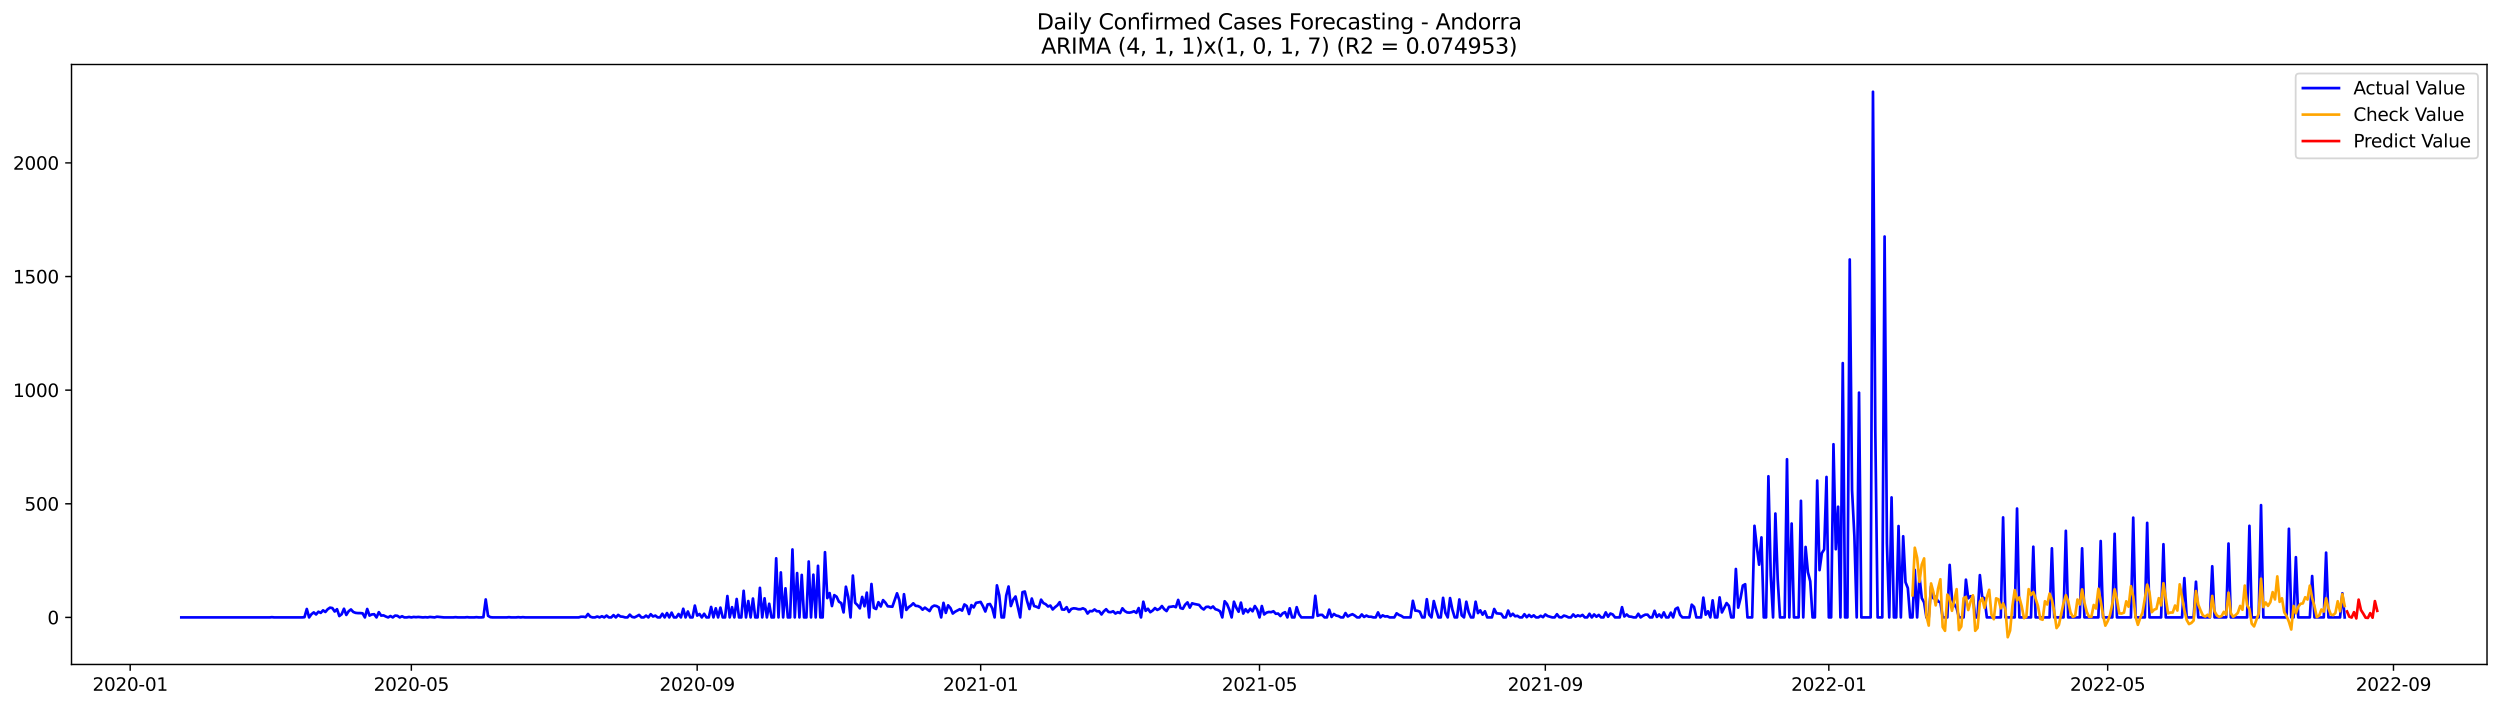 <?xml version="1.0" encoding="utf-8" standalone="no"?>
<!DOCTYPE svg PUBLIC "-//W3C//DTD SVG 1.1//EN"
  "http://www.w3.org/Graphics/SVG/1.1/DTD/svg11.dtd">
<svg xmlns:xlink="http://www.w3.org/1999/xlink" width="1386.05pt" height="392.274pt" viewBox="0 0 1386.05 392.274" xmlns="http://www.w3.org/2000/svg" version="1.1">
 <defs>
  <style type="text/css">*{stroke-linejoin: round; stroke-linecap: butt}</style>
 </defs>
 <g id="figure_1">
  <g id="patch_1">
   <path d="M 0 392.274 
L 1386.05 392.274 
L 1386.05 0 
L 0 0 
z
" style="fill: #ffffff"/>
  </g>
  <g id="axes_1">
   <g id="patch_2">
    <path d="M 39.65 368.396 
L 1378.85 368.396 
L 1378.85 35.755 
L 39.65 35.755 
z
" style="fill: #ffffff"/>
   </g>
   <g id="matplotlib.axis_1">
    <g id="xtick_1">
     <g id="line2d_1">
      <defs>
       <path id="m8f7e2fccc2" d="M 0 0 
L 0 3.5 
" style="stroke: #000000; stroke-width: 0.8"/>
      </defs>
      <g>
       <use xlink:href="#m8f7e2fccc2" x="72.18" y="368.396" style="stroke: #000000; stroke-width: 0.8"/>
      </g>
     </g>
     <g id="text_1">
      <!-- 2020-01 -->
      <g transform="translate(51.288 382.994)scale(0.1 -0.1)">
       <defs>
        <path id="DejaVuSans-32" d="M 1228 531 
L 3431 531 
L 3431 0 
L 469 0 
L 469 531 
Q 828 903 1448 1529 
Q 2069 2156 2228 2338 
Q 2531 2678 2651 2914 
Q 2772 3150 2772 3378 
Q 2772 3750 2511 3984 
Q 2250 4219 1831 4219 
Q 1534 4219 1204 4116 
Q 875 4013 500 3803 
L 500 4441 
Q 881 4594 1212 4672 
Q 1544 4750 1819 4750 
Q 2544 4750 2975 4387 
Q 3406 4025 3406 3419 
Q 3406 3131 3298 2873 
Q 3191 2616 2906 2266 
Q 2828 2175 2409 1742 
Q 1991 1309 1228 531 
z
" transform="scale(0.016)"/>
        <path id="DejaVuSans-30" d="M 2034 4250 
Q 1547 4250 1301 3770 
Q 1056 3291 1056 2328 
Q 1056 1369 1301 889 
Q 1547 409 2034 409 
Q 2525 409 2770 889 
Q 3016 1369 3016 2328 
Q 3016 3291 2770 3770 
Q 2525 4250 2034 4250 
z
M 2034 4750 
Q 2819 4750 3233 4129 
Q 3647 3509 3647 2328 
Q 3647 1150 3233 529 
Q 2819 -91 2034 -91 
Q 1250 -91 836 529 
Q 422 1150 422 2328 
Q 422 3509 836 4129 
Q 1250 4750 2034 4750 
z
" transform="scale(0.016)"/>
        <path id="DejaVuSans-2d" d="M 313 2009 
L 1997 2009 
L 1997 1497 
L 313 1497 
L 313 2009 
z
" transform="scale(0.016)"/>
        <path id="DejaVuSans-31" d="M 794 531 
L 1825 531 
L 1825 4091 
L 703 3866 
L 703 4441 
L 1819 4666 
L 2450 4666 
L 2450 531 
L 3481 531 
L 3481 0 
L 794 0 
L 794 531 
z
" transform="scale(0.016)"/>
       </defs>
       <use xlink:href="#DejaVuSans-32"/>
       <use xlink:href="#DejaVuSans-30" x="63.623"/>
       <use xlink:href="#DejaVuSans-32" x="127.246"/>
       <use xlink:href="#DejaVuSans-30" x="190.869"/>
       <use xlink:href="#DejaVuSans-2d" x="254.492"/>
       <use xlink:href="#DejaVuSans-30" x="290.576"/>
       <use xlink:href="#DejaVuSans-31" x="354.199"/>
      </g>
     </g>
    </g>
    <g id="xtick_2">
     <g id="line2d_2">
      <g>
       <use xlink:href="#m8f7e2fccc2" x="228.066" y="368.396" style="stroke: #000000; stroke-width: 0.8"/>
      </g>
     </g>
     <g id="text_2">
      <!-- 2020-05 -->
      <g transform="translate(207.174 382.994)scale(0.1 -0.1)">
       <defs>
        <path id="DejaVuSans-35" d="M 691 4666 
L 3169 4666 
L 3169 4134 
L 1269 4134 
L 1269 2991 
Q 1406 3038 1543 3061 
Q 1681 3084 1819 3084 
Q 2600 3084 3056 2656 
Q 3513 2228 3513 1497 
Q 3513 744 3044 326 
Q 2575 -91 1722 -91 
Q 1428 -91 1123 -41 
Q 819 9 494 109 
L 494 744 
Q 775 591 1075 516 
Q 1375 441 1709 441 
Q 2250 441 2565 725 
Q 2881 1009 2881 1497 
Q 2881 1984 2565 2268 
Q 2250 2553 1709 2553 
Q 1456 2553 1204 2497 
Q 953 2441 691 2322 
L 691 4666 
z
" transform="scale(0.016)"/>
       </defs>
       <use xlink:href="#DejaVuSans-32"/>
       <use xlink:href="#DejaVuSans-30" x="63.623"/>
       <use xlink:href="#DejaVuSans-32" x="127.246"/>
       <use xlink:href="#DejaVuSans-30" x="190.869"/>
       <use xlink:href="#DejaVuSans-2d" x="254.492"/>
       <use xlink:href="#DejaVuSans-30" x="290.576"/>
       <use xlink:href="#DejaVuSans-35" x="354.199"/>
      </g>
     </g>
    </g>
    <g id="xtick_3">
     <g id="line2d_3">
      <g>
       <use xlink:href="#m8f7e2fccc2" x="386.528" y="368.396" style="stroke: #000000; stroke-width: 0.8"/>
      </g>
     </g>
     <g id="text_3">
      <!-- 2020-09 -->
      <g transform="translate(365.637 382.994)scale(0.1 -0.1)">
       <defs>
        <path id="DejaVuSans-39" d="M 703 97 
L 703 672 
Q 941 559 1184 500 
Q 1428 441 1663 441 
Q 2288 441 2617 861 
Q 2947 1281 2994 2138 
Q 2813 1869 2534 1725 
Q 2256 1581 1919 1581 
Q 1219 1581 811 2004 
Q 403 2428 403 3163 
Q 403 3881 828 4315 
Q 1253 4750 1959 4750 
Q 2769 4750 3195 4129 
Q 3622 3509 3622 2328 
Q 3622 1225 3098 567 
Q 2575 -91 1691 -91 
Q 1453 -91 1209 -44 
Q 966 3 703 97 
z
M 1959 2075 
Q 2384 2075 2632 2365 
Q 2881 2656 2881 3163 
Q 2881 3666 2632 3958 
Q 2384 4250 1959 4250 
Q 1534 4250 1286 3958 
Q 1038 3666 1038 3163 
Q 1038 2656 1286 2365 
Q 1534 2075 1959 2075 
z
" transform="scale(0.016)"/>
       </defs>
       <use xlink:href="#DejaVuSans-32"/>
       <use xlink:href="#DejaVuSans-30" x="63.623"/>
       <use xlink:href="#DejaVuSans-32" x="127.246"/>
       <use xlink:href="#DejaVuSans-30" x="190.869"/>
       <use xlink:href="#DejaVuSans-2d" x="254.492"/>
       <use xlink:href="#DejaVuSans-30" x="290.576"/>
       <use xlink:href="#DejaVuSans-39" x="354.199"/>
      </g>
     </g>
    </g>
    <g id="xtick_4">
     <g id="line2d_4">
      <g>
       <use xlink:href="#m8f7e2fccc2" x="543.702" y="368.396" style="stroke: #000000; stroke-width: 0.8"/>
      </g>
     </g>
     <g id="text_4">
      <!-- 2021-01 -->
      <g transform="translate(522.811 382.994)scale(0.1 -0.1)">
       <use xlink:href="#DejaVuSans-32"/>
       <use xlink:href="#DejaVuSans-30" x="63.623"/>
       <use xlink:href="#DejaVuSans-32" x="127.246"/>
       <use xlink:href="#DejaVuSans-31" x="190.869"/>
       <use xlink:href="#DejaVuSans-2d" x="254.492"/>
       <use xlink:href="#DejaVuSans-30" x="290.576"/>
       <use xlink:href="#DejaVuSans-31" x="354.199"/>
      </g>
     </g>
    </g>
    <g id="xtick_5">
     <g id="line2d_5">
      <g>
       <use xlink:href="#m8f7e2fccc2" x="698.299" y="368.396" style="stroke: #000000; stroke-width: 0.8"/>
      </g>
     </g>
     <g id="text_5">
      <!-- 2021-05 -->
      <g transform="translate(677.408 382.994)scale(0.1 -0.1)">
       <use xlink:href="#DejaVuSans-32"/>
       <use xlink:href="#DejaVuSans-30" x="63.623"/>
       <use xlink:href="#DejaVuSans-32" x="127.246"/>
       <use xlink:href="#DejaVuSans-31" x="190.869"/>
       <use xlink:href="#DejaVuSans-2d" x="254.492"/>
       <use xlink:href="#DejaVuSans-30" x="290.576"/>
       <use xlink:href="#DejaVuSans-35" x="354.199"/>
      </g>
     </g>
    </g>
    <g id="xtick_6">
     <g id="line2d_6">
      <g>
       <use xlink:href="#m8f7e2fccc2" x="856.762" y="368.396" style="stroke: #000000; stroke-width: 0.8"/>
      </g>
     </g>
     <g id="text_6">
      <!-- 2021-09 -->
      <g transform="translate(835.87 382.994)scale(0.1 -0.1)">
       <use xlink:href="#DejaVuSans-32"/>
       <use xlink:href="#DejaVuSans-30" x="63.623"/>
       <use xlink:href="#DejaVuSans-32" x="127.246"/>
       <use xlink:href="#DejaVuSans-31" x="190.869"/>
       <use xlink:href="#DejaVuSans-2d" x="254.492"/>
       <use xlink:href="#DejaVuSans-30" x="290.576"/>
       <use xlink:href="#DejaVuSans-39" x="354.199"/>
      </g>
     </g>
    </g>
    <g id="xtick_7">
     <g id="line2d_7">
      <g>
       <use xlink:href="#m8f7e2fccc2" x="1013.936" y="368.396" style="stroke: #000000; stroke-width: 0.8"/>
      </g>
     </g>
     <g id="text_7">
      <!-- 2022-01 -->
      <g transform="translate(993.044 382.994)scale(0.1 -0.1)">
       <use xlink:href="#DejaVuSans-32"/>
       <use xlink:href="#DejaVuSans-30" x="63.623"/>
       <use xlink:href="#DejaVuSans-32" x="127.246"/>
       <use xlink:href="#DejaVuSans-32" x="190.869"/>
       <use xlink:href="#DejaVuSans-2d" x="254.492"/>
       <use xlink:href="#DejaVuSans-30" x="290.576"/>
       <use xlink:href="#DejaVuSans-31" x="354.199"/>
      </g>
     </g>
    </g>
    <g id="xtick_8">
     <g id="line2d_8">
      <g>
       <use xlink:href="#m8f7e2fccc2" x="1168.533" y="368.396" style="stroke: #000000; stroke-width: 0.8"/>
      </g>
     </g>
     <g id="text_8">
      <!-- 2022-05 -->
      <g transform="translate(1147.642 382.994)scale(0.1 -0.1)">
       <use xlink:href="#DejaVuSans-32"/>
       <use xlink:href="#DejaVuSans-30" x="63.623"/>
       <use xlink:href="#DejaVuSans-32" x="127.246"/>
       <use xlink:href="#DejaVuSans-32" x="190.869"/>
       <use xlink:href="#DejaVuSans-2d" x="254.492"/>
       <use xlink:href="#DejaVuSans-30" x="290.576"/>
       <use xlink:href="#DejaVuSans-35" x="354.199"/>
      </g>
     </g>
    </g>
    <g id="xtick_9">
     <g id="line2d_9">
      <g>
       <use xlink:href="#m8f7e2fccc2" x="1326.995" y="368.396" style="stroke: #000000; stroke-width: 0.8"/>
      </g>
     </g>
     <g id="text_9">
      <!-- 2022-09 -->
      <g transform="translate(1306.104 382.994)scale(0.1 -0.1)">
       <use xlink:href="#DejaVuSans-32"/>
       <use xlink:href="#DejaVuSans-30" x="63.623"/>
       <use xlink:href="#DejaVuSans-32" x="127.246"/>
       <use xlink:href="#DejaVuSans-32" x="190.869"/>
       <use xlink:href="#DejaVuSans-2d" x="254.492"/>
       <use xlink:href="#DejaVuSans-30" x="290.576"/>
       <use xlink:href="#DejaVuSans-39" x="354.199"/>
      </g>
     </g>
    </g>
   </g>
   <g id="matplotlib.axis_2">
    <g id="ytick_1">
     <g id="line2d_10">
      <defs>
       <path id="mf8cea4f1bb" d="M 0 0 
L -3.5 0 
" style="stroke: #000000; stroke-width: 0.8"/>
      </defs>
      <g>
       <use xlink:href="#mf8cea4f1bb" x="39.65" y="342.302" style="stroke: #000000; stroke-width: 0.8"/>
      </g>
     </g>
     <g id="text_10">
      <!-- 0 -->
      <g transform="translate(26.288 346.101)scale(0.1 -0.1)">
       <use xlink:href="#DejaVuSans-30"/>
      </g>
     </g>
    </g>
    <g id="ytick_2">
     <g id="line2d_11">
      <g>
       <use xlink:href="#mf8cea4f1bb" x="39.65" y="279.305" style="stroke: #000000; stroke-width: 0.8"/>
      </g>
     </g>
     <g id="text_11">
      <!-- 500 -->
      <g transform="translate(13.562 283.104)scale(0.1 -0.1)">
       <use xlink:href="#DejaVuSans-35"/>
       <use xlink:href="#DejaVuSans-30" x="63.623"/>
       <use xlink:href="#DejaVuSans-30" x="127.246"/>
      </g>
     </g>
    </g>
    <g id="ytick_3">
     <g id="line2d_12">
      <g>
       <use xlink:href="#mf8cea4f1bb" x="39.65" y="216.307" style="stroke: #000000; stroke-width: 0.8"/>
      </g>
     </g>
     <g id="text_12">
      <!-- 1000 -->
      <g transform="translate(7.2 220.106)scale(0.1 -0.1)">
       <use xlink:href="#DejaVuSans-31"/>
       <use xlink:href="#DejaVuSans-30" x="63.623"/>
       <use xlink:href="#DejaVuSans-30" x="127.246"/>
       <use xlink:href="#DejaVuSans-30" x="190.869"/>
      </g>
     </g>
    </g>
    <g id="ytick_4">
     <g id="line2d_13">
      <g>
       <use xlink:href="#mf8cea4f1bb" x="39.65" y="153.31" style="stroke: #000000; stroke-width: 0.8"/>
      </g>
     </g>
     <g id="text_13">
      <!-- 1500 -->
      <g transform="translate(7.2 157.109)scale(0.1 -0.1)">
       <use xlink:href="#DejaVuSans-31"/>
       <use xlink:href="#DejaVuSans-35" x="63.623"/>
       <use xlink:href="#DejaVuSans-30" x="127.246"/>
       <use xlink:href="#DejaVuSans-30" x="190.869"/>
      </g>
     </g>
    </g>
    <g id="ytick_5">
     <g id="line2d_14">
      <g>
       <use xlink:href="#mf8cea4f1bb" x="39.65" y="90.312" style="stroke: #000000; stroke-width: 0.8"/>
      </g>
     </g>
     <g id="text_14">
      <!-- 2000 -->
      <g transform="translate(7.2 94.111)scale(0.1 -0.1)">
       <use xlink:href="#DejaVuSans-32"/>
       <use xlink:href="#DejaVuSans-30" x="63.623"/>
       <use xlink:href="#DejaVuSans-30" x="127.246"/>
       <use xlink:href="#DejaVuSans-30" x="190.869"/>
      </g>
     </g>
    </g>
   </g>
   <g id="line2d_15">
    <path d="M 100.523 342.302 
L 149.479 342.302 
L 150.767 342.176 
L 152.055 342.302 
L 167.515 342.302 
L 168.803 342.176 
L 170.092 337.64 
L 171.38 342.302 
L 172.668 340.538 
L 173.956 339.53 
L 175.245 340.664 
L 176.533 339.152 
L 177.821 339.782 
L 179.11 338.396 
L 180.398 339.278 
L 181.686 337.766 
L 182.975 336.884 
L 184.263 337.136 
L 185.551 339.026 
L 186.84 337.766 
L 188.128 341.546 
L 189.416 340.538 
L 190.705 337.514 
L 191.993 340.916 
L 193.281 338.9 
L 194.569 337.892 
L 195.858 339.278 
L 197.146 339.782 
L 198.434 339.908 
L 199.723 339.908 
L 201.011 340.034 
L 202.299 342.302 
L 203.588 337.64 
L 204.876 341.294 
L 206.164 340.664 
L 207.453 340.538 
L 208.741 342.302 
L 210.029 339.404 
L 211.318 341.294 
L 212.606 341.168 
L 213.894 341.798 
L 215.182 342.302 
L 216.471 341.546 
L 217.759 342.302 
L 219.047 341.294 
L 220.336 341.42 
L 221.624 342.302 
L 222.912 341.672 
L 224.201 342.302 
L 225.489 342.302 
L 226.777 342.05 
L 228.066 342.302 
L 229.354 342.05 
L 230.642 342.176 
L 231.931 342.05 
L 234.507 342.302 
L 235.795 342.176 
L 237.084 342.302 
L 238.372 342.05 
L 240.949 342.302 
L 242.237 341.924 
L 246.102 342.302 
L 251.255 342.302 
L 252.544 342.176 
L 253.832 342.302 
L 257.697 342.302 
L 258.985 342.176 
L 260.273 342.302 
L 262.85 342.302 
L 264.138 342.176 
L 265.427 342.302 
L 266.715 342.302 
L 268.003 342.176 
L 269.292 332.349 
L 270.58 341.42 
L 271.868 342.176 
L 273.156 342.302 
L 280.886 342.302 
L 282.175 342.176 
L 283.463 342.302 
L 286.04 342.302 
L 287.328 342.176 
L 288.616 342.302 
L 289.905 342.176 
L 291.193 342.302 
L 320.824 342.302 
L 322.112 341.924 
L 323.401 341.924 
L 324.689 342.176 
L 325.977 340.412 
L 327.266 341.924 
L 328.554 342.302 
L 329.842 342.302 
L 331.131 341.798 
L 332.419 342.302 
L 333.707 341.672 
L 334.995 342.302 
L 336.284 341.294 
L 337.572 342.302 
L 338.86 342.302 
L 340.149 341.042 
L 341.437 342.302 
L 342.725 340.916 
L 344.014 341.798 
L 345.302 341.924 
L 346.59 342.302 
L 347.879 342.302 
L 349.167 340.79 
L 350.455 342.05 
L 351.744 342.302 
L 353.032 341.672 
L 354.32 340.916 
L 355.608 342.302 
L 356.897 342.302 
L 358.185 341.294 
L 359.473 342.302 
L 360.762 340.538 
L 362.05 341.798 
L 363.338 341.294 
L 364.627 342.302 
L 365.915 342.302 
L 367.203 340.286 
L 368.492 342.302 
L 369.78 339.908 
L 371.068 342.302 
L 372.356 339.656 
L 373.645 342.302 
L 374.933 342.302 
L 376.221 340.412 
L 377.51 342.302 
L 378.798 337.514 
L 380.086 342.302 
L 381.375 339.026 
L 382.663 342.302 
L 383.951 342.302 
L 385.24 335.75 
L 386.528 341.294 
L 387.816 340.412 
L 389.105 342.302 
L 390.393 340.286 
L 391.681 342.302 
L 392.969 342.302 
L 394.258 336.506 
L 395.546 342.302 
L 396.834 337.262 
L 398.123 342.302 
L 399.411 336.884 
L 400.699 342.302 
L 401.988 342.302 
L 403.276 330.459 
L 404.564 342.302 
L 405.853 336.632 
L 407.141 342.302 
L 408.429 332.097 
L 409.718 342.302 
L 411.006 342.302 
L 412.294 327.561 
L 413.582 342.302 
L 414.871 333.231 
L 416.159 342.302 
L 417.447 331.845 
L 418.736 342.302 
L 420.024 342.302 
L 421.312 325.923 
L 422.601 342.302 
L 423.889 331.719 
L 425.177 342.302 
L 426.466 334.742 
L 427.754 342.302 
L 429.042 342.302 
L 430.331 309.543 
L 431.619 342.302 
L 432.907 317.355 
L 434.195 342.302 
L 435.484 326.175 
L 436.772 342.302 
L 438.06 342.302 
L 439.349 304.63 
L 440.637 342.302 
L 441.925 317.733 
L 443.214 342.302 
L 444.502 318.741 
L 445.79 342.302 
L 447.079 342.302 
L 448.367 311.307 
L 449.655 342.302 
L 450.944 318.615 
L 452.232 342.302 
L 453.52 313.701 
L 454.808 342.302 
L 456.097 342.302 
L 457.385 306.142 
L 458.673 331.593 
L 459.962 328.821 
L 461.25 336.002 
L 462.538 329.955 
L 463.827 330.837 
L 465.115 333.608 
L 466.403 334.364 
L 467.692 339.53 
L 468.98 325.293 
L 470.268 330.963 
L 471.556 342.302 
L 472.845 319.119 
L 474.133 334.238 
L 475.421 335.498 
L 476.71 337.262 
L 477.998 330.963 
L 479.286 336.128 
L 480.575 328.569 
L 481.863 342.302 
L 483.151 323.781 
L 484.44 337.01 
L 485.728 337.64 
L 487.016 333.86 
L 488.305 336.254 
L 489.593 332.727 
L 490.881 334.112 
L 492.169 336.128 
L 494.746 336.38 
L 497.323 328.947 
L 498.611 332.727 
L 499.899 342.302 
L 501.188 329.451 
L 502.476 338.144 
L 503.764 336.632 
L 505.053 335.75 
L 506.341 334.49 
L 507.629 335.876 
L 508.918 336.002 
L 510.206 336.632 
L 511.494 338.018 
L 512.782 336.884 
L 515.359 338.774 
L 516.647 336.506 
L 517.936 335.75 
L 519.224 336.002 
L 520.512 336.758 
L 521.801 342.302 
L 523.089 334.238 
L 524.377 339.782 
L 525.666 335.624 
L 526.954 337.136 
L 528.242 340.16 
L 529.531 339.152 
L 532.107 337.766 
L 533.395 338.522 
L 534.684 335.12 
L 535.972 336.002 
L 537.26 340.412 
L 538.549 335.498 
L 539.837 336.758 
L 541.125 334.238 
L 543.702 333.734 
L 544.99 336.128 
L 546.279 339.026 
L 547.567 335.12 
L 548.855 334.868 
L 550.144 337.262 
L 551.432 342.302 
L 552.72 324.537 
L 554.008 330.081 
L 555.297 342.302 
L 556.585 342.302 
L 557.873 330.207 
L 559.162 325.167 
L 560.45 336.002 
L 561.738 332.475 
L 563.027 330.711 
L 565.603 342.302 
L 566.892 328.317 
L 568.18 327.939 
L 569.468 333.357 
L 570.756 337.64 
L 572.045 331.845 
L 573.333 336.002 
L 574.621 336.38 
L 575.91 337.01 
L 577.198 332.475 
L 578.486 334.364 
L 579.775 334.994 
L 581.063 336.254 
L 582.351 335.75 
L 583.64 337.892 
L 584.928 336.632 
L 586.216 335.624 
L 587.505 333.86 
L 588.793 337.892 
L 590.081 338.018 
L 591.369 336.632 
L 592.658 339.278 
L 593.946 337.64 
L 595.234 337.262 
L 596.523 337.388 
L 597.811 337.766 
L 599.099 337.766 
L 600.388 337.262 
L 601.676 337.892 
L 602.964 340.16 
L 604.253 338.774 
L 605.541 338.9 
L 606.829 337.892 
L 608.118 338.9 
L 609.406 338.9 
L 610.694 340.664 
L 611.982 338.9 
L 613.271 337.766 
L 614.559 339.278 
L 615.847 339.404 
L 617.136 338.9 
L 618.424 340.16 
L 619.712 339.404 
L 621.001 339.908 
L 622.289 337.262 
L 623.577 338.774 
L 624.866 339.53 
L 626.154 339.656 
L 627.442 339.404 
L 628.731 338.9 
L 630.019 339.782 
L 631.307 337.136 
L 632.595 342.302 
L 633.884 333.608 
L 635.172 338.648 
L 636.46 337.514 
L 637.749 339.404 
L 639.037 338.522 
L 640.325 337.136 
L 641.614 338.144 
L 642.902 337.514 
L 644.19 336.002 
L 645.479 337.766 
L 646.767 338.774 
L 648.055 336.506 
L 649.344 336.38 
L 650.632 336.128 
L 651.92 336.632 
L 653.208 332.601 
L 654.497 337.136 
L 655.785 337.514 
L 657.073 335.246 
L 658.362 333.986 
L 659.65 336.884 
L 660.938 334.49 
L 662.227 334.868 
L 664.803 335.372 
L 666.092 337.01 
L 667.38 337.892 
L 668.668 336.506 
L 669.956 336.38 
L 671.245 337.136 
L 672.533 336.254 
L 673.821 337.766 
L 675.11 338.144 
L 676.398 338.9 
L 677.686 342.302 
L 678.975 333.357 
L 680.263 334.868 
L 681.551 338.018 
L 682.84 342.302 
L 684.128 333.608 
L 685.416 336.884 
L 686.705 339.152 
L 687.993 334.112 
L 689.281 340.16 
L 690.569 337.766 
L 691.858 339.404 
L 693.146 337.514 
L 694.434 338.9 
L 695.723 336.002 
L 697.011 338.018 
L 698.299 342.302 
L 699.588 336.002 
L 700.876 340.664 
L 702.164 339.656 
L 703.453 339.278 
L 704.741 339.404 
L 706.029 338.9 
L 707.318 340.286 
L 708.606 340.16 
L 709.894 341.546 
L 711.182 340.034 
L 712.471 339.404 
L 713.759 342.302 
L 715.047 337.262 
L 716.336 342.302 
L 717.624 342.302 
L 718.912 336.632 
L 720.201 340.538 
L 721.489 342.302 
L 727.931 342.302 
L 729.219 330.333 
L 730.507 341.42 
L 731.795 340.916 
L 733.084 340.916 
L 734.372 342.302 
L 735.66 342.302 
L 736.949 338.018 
L 738.237 342.05 
L 739.525 340.412 
L 740.814 341.294 
L 742.102 341.546 
L 743.39 342.302 
L 744.679 342.302 
L 745.967 339.908 
L 747.255 341.798 
L 748.544 341.042 
L 749.832 340.538 
L 751.12 341.294 
L 752.408 342.302 
L 753.697 342.302 
L 754.985 340.664 
L 756.273 342.05 
L 757.562 341.294 
L 758.85 341.924 
L 760.138 341.924 
L 761.427 342.302 
L 762.715 342.302 
L 764.003 339.53 
L 765.292 342.302 
L 766.58 341.168 
L 767.868 341.798 
L 769.156 341.672 
L 770.445 342.302 
L 773.021 342.302 
L 774.31 340.034 
L 775.598 340.916 
L 776.886 341.42 
L 778.175 342.302 
L 782.04 342.302 
L 783.328 333.105 
L 784.616 338.522 
L 785.905 338.648 
L 787.193 339.152 
L 788.481 342.302 
L 789.769 342.302 
L 791.058 332.223 
L 792.346 340.79 
L 793.634 342.302 
L 794.923 333.231 
L 796.211 338.018 
L 797.499 342.302 
L 798.788 342.302 
L 800.076 331.467 
L 801.364 339.782 
L 802.653 342.302 
L 803.941 331.593 
L 805.229 338.018 
L 806.518 342.302 
L 807.806 342.302 
L 809.094 332.349 
L 810.382 341.168 
L 811.671 342.302 
L 812.959 333.608 
L 814.247 339.404 
L 815.536 342.302 
L 816.824 342.302 
L 818.112 333.608 
L 819.401 339.908 
L 820.689 338.396 
L 821.977 340.79 
L 823.266 338.9 
L 824.554 342.302 
L 827.131 342.302 
L 828.419 337.64 
L 829.707 340.034 
L 832.284 340.286 
L 833.572 342.302 
L 834.86 342.302 
L 836.149 338.522 
L 837.437 341.546 
L 838.725 340.286 
L 840.014 341.672 
L 841.302 341.42 
L 842.59 342.302 
L 843.879 342.302 
L 845.167 340.538 
L 846.455 342.176 
L 847.744 340.916 
L 849.032 342.05 
L 850.32 341.168 
L 851.608 342.302 
L 852.897 342.302 
L 854.185 341.42 
L 855.473 342.176 
L 856.762 340.664 
L 858.05 341.546 
L 860.627 342.302 
L 861.915 342.302 
L 863.203 340.538 
L 864.492 342.176 
L 865.78 342.302 
L 867.068 341.294 
L 868.356 341.672 
L 869.645 342.302 
L 870.933 342.302 
L 872.221 340.664 
L 873.51 341.924 
L 874.798 341.168 
L 876.086 341.672 
L 877.375 340.916 
L 878.663 342.302 
L 879.951 342.302 
L 881.24 340.286 
L 882.528 342.302 
L 883.816 340.664 
L 885.105 341.924 
L 886.393 340.916 
L 887.681 342.302 
L 888.969 342.302 
L 890.258 339.53 
L 891.546 341.924 
L 892.834 340.16 
L 894.123 340.664 
L 895.411 342.302 
L 897.988 342.302 
L 899.276 336.632 
L 900.564 341.798 
L 901.853 340.664 
L 903.141 341.798 
L 904.429 341.924 
L 905.718 342.302 
L 907.006 342.302 
L 908.294 340.286 
L 909.582 342.302 
L 910.871 341.42 
L 912.159 340.79 
L 913.447 340.79 
L 914.736 342.302 
L 916.024 342.302 
L 917.312 338.648 
L 918.601 342.05 
L 919.889 340.664 
L 921.177 342.302 
L 922.466 339.53 
L 923.754 342.302 
L 925.042 342.302 
L 926.331 339.656 
L 927.619 342.302 
L 928.907 337.64 
L 930.195 336.884 
L 931.484 340.916 
L 932.772 342.302 
L 936.637 342.302 
L 937.925 335.246 
L 939.214 336.506 
L 940.502 342.302 
L 943.079 342.302 
L 944.367 331.341 
L 945.655 340.79 
L 946.944 338.9 
L 948.232 342.302 
L 949.52 332.853 
L 950.808 342.302 
L 952.097 342.302 
L 953.385 331.215 
L 954.673 339.53 
L 957.25 334.364 
L 958.538 335.876 
L 959.827 342.302 
L 961.115 342.302 
L 962.403 315.465 
L 963.692 336.884 
L 964.98 331.719 
L 966.268 324.663 
L 967.556 323.907 
L 968.845 342.302 
L 971.421 342.302 
L 972.71 291.526 
L 973.998 303.118 
L 975.286 313.071 
L 976.575 297.952 
L 977.863 342.302 
L 979.151 342.302 
L 980.44 264.059 
L 981.728 319.119 
L 983.016 342.302 
L 984.305 284.722 
L 985.593 321.135 
L 986.881 342.302 
L 989.458 342.302 
L 990.746 254.61 
L 992.034 342.302 
L 993.323 290.266 
L 994.611 342.302 
L 997.188 342.302 
L 998.476 277.667 
L 999.764 342.302 
L 1001.053 303.244 
L 1002.341 317.229 
L 1003.629 322.269 
L 1004.918 342.302 
L 1006.206 342.302 
L 1007.494 266.453 
L 1008.782 316.095 
L 1010.071 306.646 
L 1011.359 304.63 
L 1012.647 264.437 
L 1013.936 342.302 
L 1015.224 342.302 
L 1016.512 246.294 
L 1017.801 304.504 
L 1019.089 280.943 
L 1020.377 342.302 
L 1021.666 201.314 
L 1022.954 342.302 
L 1024.242 342.302 
L 1025.531 143.86 
L 1026.819 271.871 
L 1028.107 297.322 
L 1029.395 342.302 
L 1030.684 217.693 
L 1031.972 342.302 
L 1037.125 342.302 
L 1038.414 50.876 
L 1039.702 238.482 
L 1040.99 342.302 
L 1043.567 342.302 
L 1044.855 131.134 
L 1046.144 301.102 
L 1047.432 342.302 
L 1048.72 275.777 
L 1050.008 342.302 
L 1051.297 342.302 
L 1052.585 291.652 
L 1053.873 342.302 
L 1055.162 297.322 
L 1056.45 322.773 
L 1057.738 326.049 
L 1059.027 342.302 
L 1060.315 342.302 
L 1061.603 315.969 
L 1062.892 342.302 
L 1064.18 319.497 
L 1065.468 331.593 
L 1066.756 333.986 
L 1068.045 342.302 
L 1069.333 342.302 
L 1070.621 325.041 
L 1071.91 331.719 
L 1073.198 330.837 
L 1074.486 333.483 
L 1075.775 333.86 
L 1077.063 342.302 
L 1079.64 342.302 
L 1080.928 313.197 
L 1082.216 332.097 
L 1083.505 335.12 
L 1084.793 337.136 
L 1086.081 342.302 
L 1088.658 342.302 
L 1089.946 321.387 
L 1091.234 331.719 
L 1092.523 330.585 
L 1093.811 330.711 
L 1095.099 342.302 
L 1096.388 342.302 
L 1097.676 318.867 
L 1098.964 330.963 
L 1100.253 331.719 
L 1101.541 342.302 
L 1109.271 342.302 
L 1110.559 286.864 
L 1111.847 342.302 
L 1117.001 342.302 
L 1118.289 281.951 
L 1119.577 342.302 
L 1126.019 342.302 
L 1127.307 303.118 
L 1128.595 342.302 
L 1136.325 342.302 
L 1137.614 304 
L 1138.902 342.302 
L 1144.055 342.302 
L 1145.344 294.298 
L 1146.632 342.302 
L 1153.073 342.302 
L 1154.362 304 
L 1155.65 342.302 
L 1163.38 342.302 
L 1164.668 299.968 
L 1165.956 342.302 
L 1171.11 342.302 
L 1172.398 295.936 
L 1173.686 342.302 
L 1181.416 342.302 
L 1182.705 286.99 
L 1183.993 342.302 
L 1189.146 342.302 
L 1190.434 289.888 
L 1191.723 342.302 
L 1198.164 342.302 
L 1199.453 301.732 
L 1200.741 342.302 
L 1209.759 342.302 
L 1211.047 320.505 
L 1212.336 342.302 
L 1216.201 342.302 
L 1217.489 322.521 
L 1218.777 342.302 
L 1225.219 342.302 
L 1226.507 313.953 
L 1227.795 342.302 
L 1234.237 342.302 
L 1235.525 301.354 
L 1236.814 342.302 
L 1245.832 342.302 
L 1247.12 291.526 
L 1248.408 342.302 
L 1252.273 342.302 
L 1253.562 280.061 
L 1254.85 342.302 
L 1267.733 342.302 
L 1269.021 293.164 
L 1270.31 342.302 
L 1271.598 342.302 
L 1272.886 308.913 
L 1274.175 342.302 
L 1280.616 342.302 
L 1281.905 319.371 
L 1283.193 342.302 
L 1288.346 342.302 
L 1289.634 306.394 
L 1290.923 342.302 
L 1297.364 342.302 
L 1298.653 328.947 
L 1299.941 342.302 
L 1299.941 342.302 
" clip-path="url(#p60d8ea748c)" style="fill: none; stroke: #0000ff; stroke-width: 1.5; stroke-linecap: square"/>
   </g>
   <g id="line2d_16">
    <path d="M 1060.315 330.049 
L 1061.603 303.687 
L 1062.892 309.256 
L 1064.18 322.561 
L 1065.468 313.022 
L 1066.756 309.602 
L 1068.045 341.471 
L 1069.333 346.822 
L 1070.621 323.479 
L 1071.91 328.279 
L 1073.198 335.619 
L 1074.486 326.449 
L 1075.775 321.156 
L 1077.063 347.659 
L 1078.351 349.733 
L 1079.64 329.646 
L 1080.928 331.974 
L 1082.216 338.63 
L 1084.793 326.644 
L 1086.081 349.321 
L 1087.369 347.354 
L 1088.658 331.64 
L 1089.946 330.943 
L 1091.234 338.213 
L 1092.523 333.62 
L 1093.811 330.046 
L 1095.099 349.713 
L 1096.388 348.152 
L 1097.676 333.773 
L 1098.964 331.666 
L 1100.253 337.043 
L 1101.541 331.156 
L 1102.829 327.01 
L 1104.118 340.817 
L 1105.406 343.302 
L 1106.694 331.737 
L 1107.982 332.251 
L 1109.271 337.251 
L 1110.559 334.546 
L 1111.847 338.037 
L 1113.136 353.276 
L 1114.424 349.663 
L 1115.712 336.153 
L 1117.001 327.165 
L 1118.289 332.824 
L 1119.577 331.252 
L 1120.866 336.166 
L 1122.154 342.73 
L 1123.442 341.972 
L 1124.731 326.644 
L 1126.019 329.898 
L 1127.307 328.277 
L 1128.595 331.908 
L 1129.884 335.991 
L 1131.172 343.125 
L 1132.46 343.605 
L 1133.749 333.368 
L 1135.037 335.142 
L 1136.325 329.11 
L 1137.614 332.556 
L 1138.902 338.9 
L 1140.19 348.213 
L 1141.479 346.491 
L 1144.055 334.426 
L 1145.344 330.01 
L 1146.632 333.28 
L 1147.92 339.456 
L 1149.208 342.008 
L 1150.497 341.462 
L 1151.785 332.393 
L 1153.073 335.118 
L 1154.362 326.757 
L 1155.65 334.039 
L 1156.938 339.184 
L 1158.227 341.965 
L 1159.515 341.966 
L 1160.803 335.424 
L 1162.092 337.369 
L 1163.38 326.423 
L 1164.668 333.162 
L 1165.956 340.978 
L 1167.245 346.862 
L 1168.533 344.405 
L 1169.821 340.96 
L 1171.11 334.806 
L 1172.398 326.733 
L 1173.686 332.37 
L 1174.975 340.047 
L 1176.263 340.169 
L 1177.551 339.668 
L 1178.84 333.382 
L 1180.128 336.37 
L 1181.416 324.995 
L 1182.705 330.74 
L 1183.993 341.849 
L 1185.281 346.418 
L 1186.569 342.657 
L 1187.858 339.593 
L 1190.434 324.15 
L 1191.723 328.48 
L 1193.011 339.384 
L 1194.299 338.015 
L 1195.588 337.529 
L 1196.876 331.645 
L 1198.164 335.623 
L 1199.453 323.362 
L 1202.029 340.06 
L 1203.318 339.614 
L 1204.606 339.592 
L 1205.894 335.727 
L 1207.182 338.478 
L 1208.471 323.975 
L 1211.047 338.254 
L 1212.336 343.741 
L 1213.624 345.997 
L 1214.912 345.381 
L 1216.201 344.04 
L 1217.489 327.688 
L 1218.777 335.213 
L 1220.066 338.49 
L 1221.354 341.247 
L 1222.642 341.811 
L 1223.931 340.829 
L 1225.219 342.153 
L 1226.507 330.387 
L 1227.795 338.949 
L 1229.084 341.205 
L 1230.372 342.017 
L 1231.66 341.571 
L 1232.949 339.213 
L 1234.237 340.722 
L 1235.525 328.585 
L 1236.814 339.992 
L 1238.102 341.944 
L 1239.39 341.067 
L 1240.679 339.805 
L 1241.967 335.932 
L 1243.255 338.043 
L 1244.544 324.651 
L 1245.832 335.487 
L 1247.12 337.665 
L 1248.408 345.778 
L 1249.697 347.277 
L 1252.273 340.106 
L 1253.562 320.852 
L 1254.85 336.556 
L 1256.138 334.021 
L 1257.427 335.893 
L 1258.715 333.874 
L 1260.003 328.29 
L 1261.292 332.33 
L 1262.58 319.573 
L 1263.868 333.665 
L 1265.156 331.701 
L 1266.445 339.464 
L 1267.733 341.567 
L 1269.021 344.722 
L 1270.31 348.999 
L 1271.598 335.968 
L 1272.886 339.995 
L 1274.175 336.457 
L 1275.463 334.759 
L 1276.751 334.528 
L 1278.04 331.142 
L 1279.328 332.399 
L 1280.616 324.705 
L 1281.905 331.607 
L 1283.193 336.16 
L 1284.481 342.167 
L 1285.769 341.32 
L 1287.058 337.924 
L 1288.346 339.082 
L 1289.634 331.738 
L 1290.923 337.157 
L 1292.211 340.607 
L 1293.499 341.043 
L 1294.788 339.891 
L 1296.076 333.353 
L 1297.364 338.879 
L 1298.653 329.398 
L 1299.941 335.997 
L 1299.941 335.997 
" clip-path="url(#p60d8ea748c)" style="fill: none; stroke: #ffa500; stroke-width: 1.5; stroke-linecap: square"/>
   </g>
   <g id="line2d_17">
    <path d="M 1301.229 339.003 
L 1302.518 341.91 
L 1303.806 342.377 
L 1305.094 339.407 
L 1306.382 342.846 
L 1307.671 332.46 
L 1308.959 338.195 
L 1310.247 340.22 
L 1311.536 342.445 
L 1312.824 342.58 
L 1314.112 339.949 
L 1315.401 342.459 
L 1316.689 333.273 
L 1317.977 338.654 
" clip-path="url(#p60d8ea748c)" style="fill: none; stroke: #ff0000; stroke-width: 1.5; stroke-linecap: square"/>
   </g>
   <g id="patch_3">
    <path d="M 39.65 368.396 
L 39.65 35.755 
" style="fill: none; stroke: #000000; stroke-width: 0.8; stroke-linejoin: miter; stroke-linecap: square"/>
   </g>
   <g id="patch_4">
    <path d="M 1378.85 368.396 
L 1378.85 35.755 
" style="fill: none; stroke: #000000; stroke-width: 0.8; stroke-linejoin: miter; stroke-linecap: square"/>
   </g>
   <g id="patch_5">
    <path d="M 39.65 368.396 
L 1378.85 368.396 
" style="fill: none; stroke: #000000; stroke-width: 0.8; stroke-linejoin: miter; stroke-linecap: square"/>
   </g>
   <g id="patch_6">
    <path d="M 39.65 35.755 
L 1378.85 35.755 
" style="fill: none; stroke: #000000; stroke-width: 0.8; stroke-linejoin: miter; stroke-linecap: square"/>
   </g>
   <g id="text_15">
    <!-- Daily Confirmed Cases Forecasting - Andorra -->
    <g transform="translate(574.857 16.318)scale(0.12 -0.12)">
     <defs>
      <path id="DejaVuSans-44" d="M 1259 4147 
L 1259 519 
L 2022 519 
Q 2988 519 3436 956 
Q 3884 1394 3884 2338 
Q 3884 3275 3436 3711 
Q 2988 4147 2022 4147 
L 1259 4147 
z
M 628 4666 
L 1925 4666 
Q 3281 4666 3915 4102 
Q 4550 3538 4550 2338 
Q 4550 1131 3912 565 
Q 3275 0 1925 0 
L 628 0 
L 628 4666 
z
" transform="scale(0.016)"/>
      <path id="DejaVuSans-61" d="M 2194 1759 
Q 1497 1759 1228 1600 
Q 959 1441 959 1056 
Q 959 750 1161 570 
Q 1363 391 1709 391 
Q 2188 391 2477 730 
Q 2766 1069 2766 1631 
L 2766 1759 
L 2194 1759 
z
M 3341 1997 
L 3341 0 
L 2766 0 
L 2766 531 
Q 2569 213 2275 61 
Q 1981 -91 1556 -91 
Q 1019 -91 701 211 
Q 384 513 384 1019 
Q 384 1609 779 1909 
Q 1175 2209 1959 2209 
L 2766 2209 
L 2766 2266 
Q 2766 2663 2505 2880 
Q 2244 3097 1772 3097 
Q 1472 3097 1187 3025 
Q 903 2953 641 2809 
L 641 3341 
Q 956 3463 1253 3523 
Q 1550 3584 1831 3584 
Q 2591 3584 2966 3190 
Q 3341 2797 3341 1997 
z
" transform="scale(0.016)"/>
      <path id="DejaVuSans-69" d="M 603 3500 
L 1178 3500 
L 1178 0 
L 603 0 
L 603 3500 
z
M 603 4863 
L 1178 4863 
L 1178 4134 
L 603 4134 
L 603 4863 
z
" transform="scale(0.016)"/>
      <path id="DejaVuSans-6c" d="M 603 4863 
L 1178 4863 
L 1178 0 
L 603 0 
L 603 4863 
z
" transform="scale(0.016)"/>
      <path id="DejaVuSans-79" d="M 2059 -325 
Q 1816 -950 1584 -1140 
Q 1353 -1331 966 -1331 
L 506 -1331 
L 506 -850 
L 844 -850 
Q 1081 -850 1212 -737 
Q 1344 -625 1503 -206 
L 1606 56 
L 191 3500 
L 800 3500 
L 1894 763 
L 2988 3500 
L 3597 3500 
L 2059 -325 
z
" transform="scale(0.016)"/>
      <path id="DejaVuSans-20" transform="scale(0.016)"/>
      <path id="DejaVuSans-43" d="M 4122 4306 
L 4122 3641 
Q 3803 3938 3442 4084 
Q 3081 4231 2675 4231 
Q 1875 4231 1450 3742 
Q 1025 3253 1025 2328 
Q 1025 1406 1450 917 
Q 1875 428 2675 428 
Q 3081 428 3442 575 
Q 3803 722 4122 1019 
L 4122 359 
Q 3791 134 3420 21 
Q 3050 -91 2638 -91 
Q 1578 -91 968 557 
Q 359 1206 359 2328 
Q 359 3453 968 4101 
Q 1578 4750 2638 4750 
Q 3056 4750 3426 4639 
Q 3797 4528 4122 4306 
z
" transform="scale(0.016)"/>
      <path id="DejaVuSans-6f" d="M 1959 3097 
Q 1497 3097 1228 2736 
Q 959 2375 959 1747 
Q 959 1119 1226 758 
Q 1494 397 1959 397 
Q 2419 397 2687 759 
Q 2956 1122 2956 1747 
Q 2956 2369 2687 2733 
Q 2419 3097 1959 3097 
z
M 1959 3584 
Q 2709 3584 3137 3096 
Q 3566 2609 3566 1747 
Q 3566 888 3137 398 
Q 2709 -91 1959 -91 
Q 1206 -91 779 398 
Q 353 888 353 1747 
Q 353 2609 779 3096 
Q 1206 3584 1959 3584 
z
" transform="scale(0.016)"/>
      <path id="DejaVuSans-6e" d="M 3513 2113 
L 3513 0 
L 2938 0 
L 2938 2094 
Q 2938 2591 2744 2837 
Q 2550 3084 2163 3084 
Q 1697 3084 1428 2787 
Q 1159 2491 1159 1978 
L 1159 0 
L 581 0 
L 581 3500 
L 1159 3500 
L 1159 2956 
Q 1366 3272 1645 3428 
Q 1925 3584 2291 3584 
Q 2894 3584 3203 3211 
Q 3513 2838 3513 2113 
z
" transform="scale(0.016)"/>
      <path id="DejaVuSans-66" d="M 2375 4863 
L 2375 4384 
L 1825 4384 
Q 1516 4384 1395 4259 
Q 1275 4134 1275 3809 
L 1275 3500 
L 2222 3500 
L 2222 3053 
L 1275 3053 
L 1275 0 
L 697 0 
L 697 3053 
L 147 3053 
L 147 3500 
L 697 3500 
L 697 3744 
Q 697 4328 969 4595 
Q 1241 4863 1831 4863 
L 2375 4863 
z
" transform="scale(0.016)"/>
      <path id="DejaVuSans-72" d="M 2631 2963 
Q 2534 3019 2420 3045 
Q 2306 3072 2169 3072 
Q 1681 3072 1420 2755 
Q 1159 2438 1159 1844 
L 1159 0 
L 581 0 
L 581 3500 
L 1159 3500 
L 1159 2956 
Q 1341 3275 1631 3429 
Q 1922 3584 2338 3584 
Q 2397 3584 2469 3576 
Q 2541 3569 2628 3553 
L 2631 2963 
z
" transform="scale(0.016)"/>
      <path id="DejaVuSans-6d" d="M 3328 2828 
Q 3544 3216 3844 3400 
Q 4144 3584 4550 3584 
Q 5097 3584 5394 3201 
Q 5691 2819 5691 2113 
L 5691 0 
L 5113 0 
L 5113 2094 
Q 5113 2597 4934 2840 
Q 4756 3084 4391 3084 
Q 3944 3084 3684 2787 
Q 3425 2491 3425 1978 
L 3425 0 
L 2847 0 
L 2847 2094 
Q 2847 2600 2669 2842 
Q 2491 3084 2119 3084 
Q 1678 3084 1418 2786 
Q 1159 2488 1159 1978 
L 1159 0 
L 581 0 
L 581 3500 
L 1159 3500 
L 1159 2956 
Q 1356 3278 1631 3431 
Q 1906 3584 2284 3584 
Q 2666 3584 2933 3390 
Q 3200 3197 3328 2828 
z
" transform="scale(0.016)"/>
      <path id="DejaVuSans-65" d="M 3597 1894 
L 3597 1613 
L 953 1613 
Q 991 1019 1311 708 
Q 1631 397 2203 397 
Q 2534 397 2845 478 
Q 3156 559 3463 722 
L 3463 178 
Q 3153 47 2828 -22 
Q 2503 -91 2169 -91 
Q 1331 -91 842 396 
Q 353 884 353 1716 
Q 353 2575 817 3079 
Q 1281 3584 2069 3584 
Q 2775 3584 3186 3129 
Q 3597 2675 3597 1894 
z
M 3022 2063 
Q 3016 2534 2758 2815 
Q 2500 3097 2075 3097 
Q 1594 3097 1305 2825 
Q 1016 2553 972 2059 
L 3022 2063 
z
" transform="scale(0.016)"/>
      <path id="DejaVuSans-64" d="M 2906 2969 
L 2906 4863 
L 3481 4863 
L 3481 0 
L 2906 0 
L 2906 525 
Q 2725 213 2448 61 
Q 2172 -91 1784 -91 
Q 1150 -91 751 415 
Q 353 922 353 1747 
Q 353 2572 751 3078 
Q 1150 3584 1784 3584 
Q 2172 3584 2448 3432 
Q 2725 3281 2906 2969 
z
M 947 1747 
Q 947 1113 1208 752 
Q 1469 391 1925 391 
Q 2381 391 2643 752 
Q 2906 1113 2906 1747 
Q 2906 2381 2643 2742 
Q 2381 3103 1925 3103 
Q 1469 3103 1208 2742 
Q 947 2381 947 1747 
z
" transform="scale(0.016)"/>
      <path id="DejaVuSans-73" d="M 2834 3397 
L 2834 2853 
Q 2591 2978 2328 3040 
Q 2066 3103 1784 3103 
Q 1356 3103 1142 2972 
Q 928 2841 928 2578 
Q 928 2378 1081 2264 
Q 1234 2150 1697 2047 
L 1894 2003 
Q 2506 1872 2764 1633 
Q 3022 1394 3022 966 
Q 3022 478 2636 193 
Q 2250 -91 1575 -91 
Q 1294 -91 989 -36 
Q 684 19 347 128 
L 347 722 
Q 666 556 975 473 
Q 1284 391 1588 391 
Q 1994 391 2212 530 
Q 2431 669 2431 922 
Q 2431 1156 2273 1281 
Q 2116 1406 1581 1522 
L 1381 1569 
Q 847 1681 609 1914 
Q 372 2147 372 2553 
Q 372 3047 722 3315 
Q 1072 3584 1716 3584 
Q 2034 3584 2315 3537 
Q 2597 3491 2834 3397 
z
" transform="scale(0.016)"/>
      <path id="DejaVuSans-46" d="M 628 4666 
L 3309 4666 
L 3309 4134 
L 1259 4134 
L 1259 2759 
L 3109 2759 
L 3109 2228 
L 1259 2228 
L 1259 0 
L 628 0 
L 628 4666 
z
" transform="scale(0.016)"/>
      <path id="DejaVuSans-63" d="M 3122 3366 
L 3122 2828 
Q 2878 2963 2633 3030 
Q 2388 3097 2138 3097 
Q 1578 3097 1268 2742 
Q 959 2388 959 1747 
Q 959 1106 1268 751 
Q 1578 397 2138 397 
Q 2388 397 2633 464 
Q 2878 531 3122 666 
L 3122 134 
Q 2881 22 2623 -34 
Q 2366 -91 2075 -91 
Q 1284 -91 818 406 
Q 353 903 353 1747 
Q 353 2603 823 3093 
Q 1294 3584 2113 3584 
Q 2378 3584 2631 3529 
Q 2884 3475 3122 3366 
z
" transform="scale(0.016)"/>
      <path id="DejaVuSans-74" d="M 1172 4494 
L 1172 3500 
L 2356 3500 
L 2356 3053 
L 1172 3053 
L 1172 1153 
Q 1172 725 1289 603 
Q 1406 481 1766 481 
L 2356 481 
L 2356 0 
L 1766 0 
Q 1100 0 847 248 
Q 594 497 594 1153 
L 594 3053 
L 172 3053 
L 172 3500 
L 594 3500 
L 594 4494 
L 1172 4494 
z
" transform="scale(0.016)"/>
      <path id="DejaVuSans-67" d="M 2906 1791 
Q 2906 2416 2648 2759 
Q 2391 3103 1925 3103 
Q 1463 3103 1205 2759 
Q 947 2416 947 1791 
Q 947 1169 1205 825 
Q 1463 481 1925 481 
Q 2391 481 2648 825 
Q 2906 1169 2906 1791 
z
M 3481 434 
Q 3481 -459 3084 -895 
Q 2688 -1331 1869 -1331 
Q 1566 -1331 1297 -1286 
Q 1028 -1241 775 -1147 
L 775 -588 
Q 1028 -725 1275 -790 
Q 1522 -856 1778 -856 
Q 2344 -856 2625 -561 
Q 2906 -266 2906 331 
L 2906 616 
Q 2728 306 2450 153 
Q 2172 0 1784 0 
Q 1141 0 747 490 
Q 353 981 353 1791 
Q 353 2603 747 3093 
Q 1141 3584 1784 3584 
Q 2172 3584 2450 3431 
Q 2728 3278 2906 2969 
L 2906 3500 
L 3481 3500 
L 3481 434 
z
" transform="scale(0.016)"/>
      <path id="DejaVuSans-41" d="M 2188 4044 
L 1331 1722 
L 3047 1722 
L 2188 4044 
z
M 1831 4666 
L 2547 4666 
L 4325 0 
L 3669 0 
L 3244 1197 
L 1141 1197 
L 716 0 
L 50 0 
L 1831 4666 
z
" transform="scale(0.016)"/>
     </defs>
     <use xlink:href="#DejaVuSans-44"/>
     <use xlink:href="#DejaVuSans-61" x="77.002"/>
     <use xlink:href="#DejaVuSans-69" x="138.281"/>
     <use xlink:href="#DejaVuSans-6c" x="166.064"/>
     <use xlink:href="#DejaVuSans-79" x="193.848"/>
     <use xlink:href="#DejaVuSans-20" x="253.027"/>
     <use xlink:href="#DejaVuSans-43" x="284.814"/>
     <use xlink:href="#DejaVuSans-6f" x="354.639"/>
     <use xlink:href="#DejaVuSans-6e" x="415.82"/>
     <use xlink:href="#DejaVuSans-66" x="479.199"/>
     <use xlink:href="#DejaVuSans-69" x="514.404"/>
     <use xlink:href="#DejaVuSans-72" x="542.188"/>
     <use xlink:href="#DejaVuSans-6d" x="581.551"/>
     <use xlink:href="#DejaVuSans-65" x="678.963"/>
     <use xlink:href="#DejaVuSans-64" x="740.486"/>
     <use xlink:href="#DejaVuSans-20" x="803.963"/>
     <use xlink:href="#DejaVuSans-43" x="835.75"/>
     <use xlink:href="#DejaVuSans-61" x="905.574"/>
     <use xlink:href="#DejaVuSans-73" x="966.854"/>
     <use xlink:href="#DejaVuSans-65" x="1018.953"/>
     <use xlink:href="#DejaVuSans-73" x="1080.477"/>
     <use xlink:href="#DejaVuSans-20" x="1132.576"/>
     <use xlink:href="#DejaVuSans-46" x="1164.363"/>
     <use xlink:href="#DejaVuSans-6f" x="1218.258"/>
     <use xlink:href="#DejaVuSans-72" x="1279.439"/>
     <use xlink:href="#DejaVuSans-65" x="1318.303"/>
     <use xlink:href="#DejaVuSans-63" x="1379.826"/>
     <use xlink:href="#DejaVuSans-61" x="1434.807"/>
     <use xlink:href="#DejaVuSans-73" x="1496.086"/>
     <use xlink:href="#DejaVuSans-74" x="1548.186"/>
     <use xlink:href="#DejaVuSans-69" x="1587.395"/>
     <use xlink:href="#DejaVuSans-6e" x="1615.178"/>
     <use xlink:href="#DejaVuSans-67" x="1678.557"/>
     <use xlink:href="#DejaVuSans-20" x="1742.033"/>
     <use xlink:href="#DejaVuSans-2d" x="1773.82"/>
     <use xlink:href="#DejaVuSans-20" x="1809.904"/>
     <use xlink:href="#DejaVuSans-41" x="1841.691"/>
     <use xlink:href="#DejaVuSans-6e" x="1910.1"/>
     <use xlink:href="#DejaVuSans-64" x="1973.479"/>
     <use xlink:href="#DejaVuSans-6f" x="2036.955"/>
     <use xlink:href="#DejaVuSans-72" x="2098.137"/>
     <use xlink:href="#DejaVuSans-72" x="2137.5"/>
     <use xlink:href="#DejaVuSans-61" x="2178.613"/>
    </g>
    <!-- ARIMA (4, 1, 1)x(1, 0, 1, 7) (R2 = 0.074953) -->
    <g transform="translate(577.266 29.756)scale(0.12 -0.12)">
     <defs>
      <path id="DejaVuSans-52" d="M 2841 2188 
Q 3044 2119 3236 1894 
Q 3428 1669 3622 1275 
L 4263 0 
L 3584 0 
L 2988 1197 
Q 2756 1666 2539 1819 
Q 2322 1972 1947 1972 
L 1259 1972 
L 1259 0 
L 628 0 
L 628 4666 
L 2053 4666 
Q 2853 4666 3247 4331 
Q 3641 3997 3641 3322 
Q 3641 2881 3436 2590 
Q 3231 2300 2841 2188 
z
M 1259 4147 
L 1259 2491 
L 2053 2491 
Q 2509 2491 2742 2702 
Q 2975 2913 2975 3322 
Q 2975 3731 2742 3939 
Q 2509 4147 2053 4147 
L 1259 4147 
z
" transform="scale(0.016)"/>
      <path id="DejaVuSans-49" d="M 628 4666 
L 1259 4666 
L 1259 0 
L 628 0 
L 628 4666 
z
" transform="scale(0.016)"/>
      <path id="DejaVuSans-4d" d="M 628 4666 
L 1569 4666 
L 2759 1491 
L 3956 4666 
L 4897 4666 
L 4897 0 
L 4281 0 
L 4281 4097 
L 3078 897 
L 2444 897 
L 1241 4097 
L 1241 0 
L 628 0 
L 628 4666 
z
" transform="scale(0.016)"/>
      <path id="DejaVuSans-28" d="M 1984 4856 
Q 1566 4138 1362 3434 
Q 1159 2731 1159 2009 
Q 1159 1288 1364 580 
Q 1569 -128 1984 -844 
L 1484 -844 
Q 1016 -109 783 600 
Q 550 1309 550 2009 
Q 550 2706 781 3412 
Q 1013 4119 1484 4856 
L 1984 4856 
z
" transform="scale(0.016)"/>
      <path id="DejaVuSans-34" d="M 2419 4116 
L 825 1625 
L 2419 1625 
L 2419 4116 
z
M 2253 4666 
L 3047 4666 
L 3047 1625 
L 3713 1625 
L 3713 1100 
L 3047 1100 
L 3047 0 
L 2419 0 
L 2419 1100 
L 313 1100 
L 313 1709 
L 2253 4666 
z
" transform="scale(0.016)"/>
      <path id="DejaVuSans-2c" d="M 750 794 
L 1409 794 
L 1409 256 
L 897 -744 
L 494 -744 
L 750 256 
L 750 794 
z
" transform="scale(0.016)"/>
      <path id="DejaVuSans-29" d="M 513 4856 
L 1013 4856 
Q 1481 4119 1714 3412 
Q 1947 2706 1947 2009 
Q 1947 1309 1714 600 
Q 1481 -109 1013 -844 
L 513 -844 
Q 928 -128 1133 580 
Q 1338 1288 1338 2009 
Q 1338 2731 1133 3434 
Q 928 4138 513 4856 
z
" transform="scale(0.016)"/>
      <path id="DejaVuSans-78" d="M 3513 3500 
L 2247 1797 
L 3578 0 
L 2900 0 
L 1881 1375 
L 863 0 
L 184 0 
L 1544 1831 
L 300 3500 
L 978 3500 
L 1906 2253 
L 2834 3500 
L 3513 3500 
z
" transform="scale(0.016)"/>
      <path id="DejaVuSans-37" d="M 525 4666 
L 3525 4666 
L 3525 4397 
L 1831 0 
L 1172 0 
L 2766 4134 
L 525 4134 
L 525 4666 
z
" transform="scale(0.016)"/>
      <path id="DejaVuSans-3d" d="M 678 2906 
L 4684 2906 
L 4684 2381 
L 678 2381 
L 678 2906 
z
M 678 1631 
L 4684 1631 
L 4684 1100 
L 678 1100 
L 678 1631 
z
" transform="scale(0.016)"/>
      <path id="DejaVuSans-2e" d="M 684 794 
L 1344 794 
L 1344 0 
L 684 0 
L 684 794 
z
" transform="scale(0.016)"/>
      <path id="DejaVuSans-33" d="M 2597 2516 
Q 3050 2419 3304 2112 
Q 3559 1806 3559 1356 
Q 3559 666 3084 287 
Q 2609 -91 1734 -91 
Q 1441 -91 1130 -33 
Q 819 25 488 141 
L 488 750 
Q 750 597 1062 519 
Q 1375 441 1716 441 
Q 2309 441 2620 675 
Q 2931 909 2931 1356 
Q 2931 1769 2642 2001 
Q 2353 2234 1838 2234 
L 1294 2234 
L 1294 2753 
L 1863 2753 
Q 2328 2753 2575 2939 
Q 2822 3125 2822 3475 
Q 2822 3834 2567 4026 
Q 2313 4219 1838 4219 
Q 1578 4219 1281 4162 
Q 984 4106 628 3988 
L 628 4550 
Q 988 4650 1302 4700 
Q 1616 4750 1894 4750 
Q 2613 4750 3031 4423 
Q 3450 4097 3450 3541 
Q 3450 3153 3228 2886 
Q 3006 2619 2597 2516 
z
" transform="scale(0.016)"/>
     </defs>
     <use xlink:href="#DejaVuSans-41"/>
     <use xlink:href="#DejaVuSans-52" x="68.408"/>
     <use xlink:href="#DejaVuSans-49" x="137.891"/>
     <use xlink:href="#DejaVuSans-4d" x="167.383"/>
     <use xlink:href="#DejaVuSans-41" x="253.662"/>
     <use xlink:href="#DejaVuSans-20" x="322.07"/>
     <use xlink:href="#DejaVuSans-28" x="353.857"/>
     <use xlink:href="#DejaVuSans-34" x="392.871"/>
     <use xlink:href="#DejaVuSans-2c" x="456.494"/>
     <use xlink:href="#DejaVuSans-20" x="488.281"/>
     <use xlink:href="#DejaVuSans-31" x="520.068"/>
     <use xlink:href="#DejaVuSans-2c" x="583.691"/>
     <use xlink:href="#DejaVuSans-20" x="615.479"/>
     <use xlink:href="#DejaVuSans-31" x="647.266"/>
     <use xlink:href="#DejaVuSans-29" x="710.889"/>
     <use xlink:href="#DejaVuSans-78" x="749.902"/>
     <use xlink:href="#DejaVuSans-28" x="809.082"/>
     <use xlink:href="#DejaVuSans-31" x="848.096"/>
     <use xlink:href="#DejaVuSans-2c" x="911.719"/>
     <use xlink:href="#DejaVuSans-20" x="943.506"/>
     <use xlink:href="#DejaVuSans-30" x="975.293"/>
     <use xlink:href="#DejaVuSans-2c" x="1038.916"/>
     <use xlink:href="#DejaVuSans-20" x="1070.703"/>
     <use xlink:href="#DejaVuSans-31" x="1102.49"/>
     <use xlink:href="#DejaVuSans-2c" x="1166.113"/>
     <use xlink:href="#DejaVuSans-20" x="1197.9"/>
     <use xlink:href="#DejaVuSans-37" x="1229.688"/>
     <use xlink:href="#DejaVuSans-29" x="1293.311"/>
     <use xlink:href="#DejaVuSans-20" x="1332.324"/>
     <use xlink:href="#DejaVuSans-28" x="1364.111"/>
     <use xlink:href="#DejaVuSans-52" x="1403.125"/>
     <use xlink:href="#DejaVuSans-32" x="1472.607"/>
     <use xlink:href="#DejaVuSans-20" x="1536.23"/>
     <use xlink:href="#DejaVuSans-3d" x="1568.018"/>
     <use xlink:href="#DejaVuSans-20" x="1651.807"/>
     <use xlink:href="#DejaVuSans-30" x="1683.594"/>
     <use xlink:href="#DejaVuSans-2e" x="1747.217"/>
     <use xlink:href="#DejaVuSans-30" x="1779.004"/>
     <use xlink:href="#DejaVuSans-37" x="1842.627"/>
     <use xlink:href="#DejaVuSans-34" x="1906.25"/>
     <use xlink:href="#DejaVuSans-39" x="1969.873"/>
     <use xlink:href="#DejaVuSans-35" x="2033.496"/>
     <use xlink:href="#DejaVuSans-33" x="2097.119"/>
     <use xlink:href="#DejaVuSans-29" x="2160.742"/>
    </g>
   </g>
   <g id="legend_1">
    <g id="patch_7">
     <path d="M 1274.77 87.79 
L 1371.85 87.79 
Q 1373.85 87.79 1373.85 85.79 
L 1373.85 42.755 
Q 1373.85 40.755 1371.85 40.755 
L 1274.77 40.755 
Q 1272.77 40.755 1272.77 42.755 
L 1272.77 85.79 
Q 1272.77 87.79 1274.77 87.79 
z
" style="fill: #ffffff; opacity: 0.8; stroke: #cccccc; stroke-linejoin: miter"/>
    </g>
    <g id="line2d_18">
     <path d="M 1276.77 48.854 
L 1286.77 48.854 
L 1296.77 48.854 
" style="fill: none; stroke: #0000ff; stroke-width: 1.5; stroke-linecap: square"/>
    </g>
    <g id="text_16">
     <!-- Actual Value -->
     <g transform="translate(1304.77 52.354)scale(0.1 -0.1)">
      <defs>
       <path id="DejaVuSans-75" d="M 544 1381 
L 544 3500 
L 1119 3500 
L 1119 1403 
Q 1119 906 1312 657 
Q 1506 409 1894 409 
Q 2359 409 2629 706 
Q 2900 1003 2900 1516 
L 2900 3500 
L 3475 3500 
L 3475 0 
L 2900 0 
L 2900 538 
Q 2691 219 2414 64 
Q 2138 -91 1772 -91 
Q 1169 -91 856 284 
Q 544 659 544 1381 
z
M 1991 3584 
L 1991 3584 
z
" transform="scale(0.016)"/>
       <path id="DejaVuSans-56" d="M 1831 0 
L 50 4666 
L 709 4666 
L 2188 738 
L 3669 4666 
L 4325 4666 
L 2547 0 
L 1831 0 
z
" transform="scale(0.016)"/>
      </defs>
      <use xlink:href="#DejaVuSans-41"/>
      <use xlink:href="#DejaVuSans-63" x="66.658"/>
      <use xlink:href="#DejaVuSans-74" x="121.639"/>
      <use xlink:href="#DejaVuSans-75" x="160.848"/>
      <use xlink:href="#DejaVuSans-61" x="224.227"/>
      <use xlink:href="#DejaVuSans-6c" x="285.506"/>
      <use xlink:href="#DejaVuSans-20" x="313.289"/>
      <use xlink:href="#DejaVuSans-56" x="345.076"/>
      <use xlink:href="#DejaVuSans-61" x="405.734"/>
      <use xlink:href="#DejaVuSans-6c" x="467.014"/>
      <use xlink:href="#DejaVuSans-75" x="494.797"/>
      <use xlink:href="#DejaVuSans-65" x="558.176"/>
     </g>
    </g>
    <g id="line2d_19">
     <path d="M 1276.77 63.532 
L 1286.77 63.532 
L 1296.77 63.532 
" style="fill: none; stroke: #ffa500; stroke-width: 1.5; stroke-linecap: square"/>
    </g>
    <g id="text_17">
     <!-- Check Value -->
     <g transform="translate(1304.77 67.032)scale(0.1 -0.1)">
      <defs>
       <path id="DejaVuSans-68" d="M 3513 2113 
L 3513 0 
L 2938 0 
L 2938 2094 
Q 2938 2591 2744 2837 
Q 2550 3084 2163 3084 
Q 1697 3084 1428 2787 
Q 1159 2491 1159 1978 
L 1159 0 
L 581 0 
L 581 4863 
L 1159 4863 
L 1159 2956 
Q 1366 3272 1645 3428 
Q 1925 3584 2291 3584 
Q 2894 3584 3203 3211 
Q 3513 2838 3513 2113 
z
" transform="scale(0.016)"/>
       <path id="DejaVuSans-6b" d="M 581 4863 
L 1159 4863 
L 1159 1991 
L 2875 3500 
L 3609 3500 
L 1753 1863 
L 3688 0 
L 2938 0 
L 1159 1709 
L 1159 0 
L 581 0 
L 581 4863 
z
" transform="scale(0.016)"/>
      </defs>
      <use xlink:href="#DejaVuSans-43"/>
      <use xlink:href="#DejaVuSans-68" x="69.824"/>
      <use xlink:href="#DejaVuSans-65" x="133.203"/>
      <use xlink:href="#DejaVuSans-63" x="194.727"/>
      <use xlink:href="#DejaVuSans-6b" x="249.707"/>
      <use xlink:href="#DejaVuSans-20" x="307.617"/>
      <use xlink:href="#DejaVuSans-56" x="339.404"/>
      <use xlink:href="#DejaVuSans-61" x="400.062"/>
      <use xlink:href="#DejaVuSans-6c" x="461.342"/>
      <use xlink:href="#DejaVuSans-75" x="489.125"/>
      <use xlink:href="#DejaVuSans-65" x="552.504"/>
     </g>
    </g>
    <g id="line2d_20">
     <path d="M 1276.77 78.21 
L 1286.77 78.21 
L 1296.77 78.21 
" style="fill: none; stroke: #ff0000; stroke-width: 1.5; stroke-linecap: square"/>
    </g>
    <g id="text_18">
     <!-- Predict Value -->
     <g transform="translate(1304.77 81.71)scale(0.1 -0.1)">
      <defs>
       <path id="DejaVuSans-50" d="M 1259 4147 
L 1259 2394 
L 2053 2394 
Q 2494 2394 2734 2622 
Q 2975 2850 2975 3272 
Q 2975 3691 2734 3919 
Q 2494 4147 2053 4147 
L 1259 4147 
z
M 628 4666 
L 2053 4666 
Q 2838 4666 3239 4311 
Q 3641 3956 3641 3272 
Q 3641 2581 3239 2228 
Q 2838 1875 2053 1875 
L 1259 1875 
L 1259 0 
L 628 0 
L 628 4666 
z
" transform="scale(0.016)"/>
      </defs>
      <use xlink:href="#DejaVuSans-50"/>
      <use xlink:href="#DejaVuSans-72" x="58.553"/>
      <use xlink:href="#DejaVuSans-65" x="97.416"/>
      <use xlink:href="#DejaVuSans-64" x="158.939"/>
      <use xlink:href="#DejaVuSans-69" x="222.416"/>
      <use xlink:href="#DejaVuSans-63" x="250.199"/>
      <use xlink:href="#DejaVuSans-74" x="305.18"/>
      <use xlink:href="#DejaVuSans-20" x="344.389"/>
      <use xlink:href="#DejaVuSans-56" x="376.176"/>
      <use xlink:href="#DejaVuSans-61" x="436.834"/>
      <use xlink:href="#DejaVuSans-6c" x="498.113"/>
      <use xlink:href="#DejaVuSans-75" x="525.896"/>
      <use xlink:href="#DejaVuSans-65" x="589.275"/>
     </g>
    </g>
   </g>
  </g>
 </g>
 <defs>
  <clipPath id="p60d8ea748c">
   <rect x="39.65" y="35.755" width="1339.2" height="332.64"/>
  </clipPath>
 </defs>
</svg>
